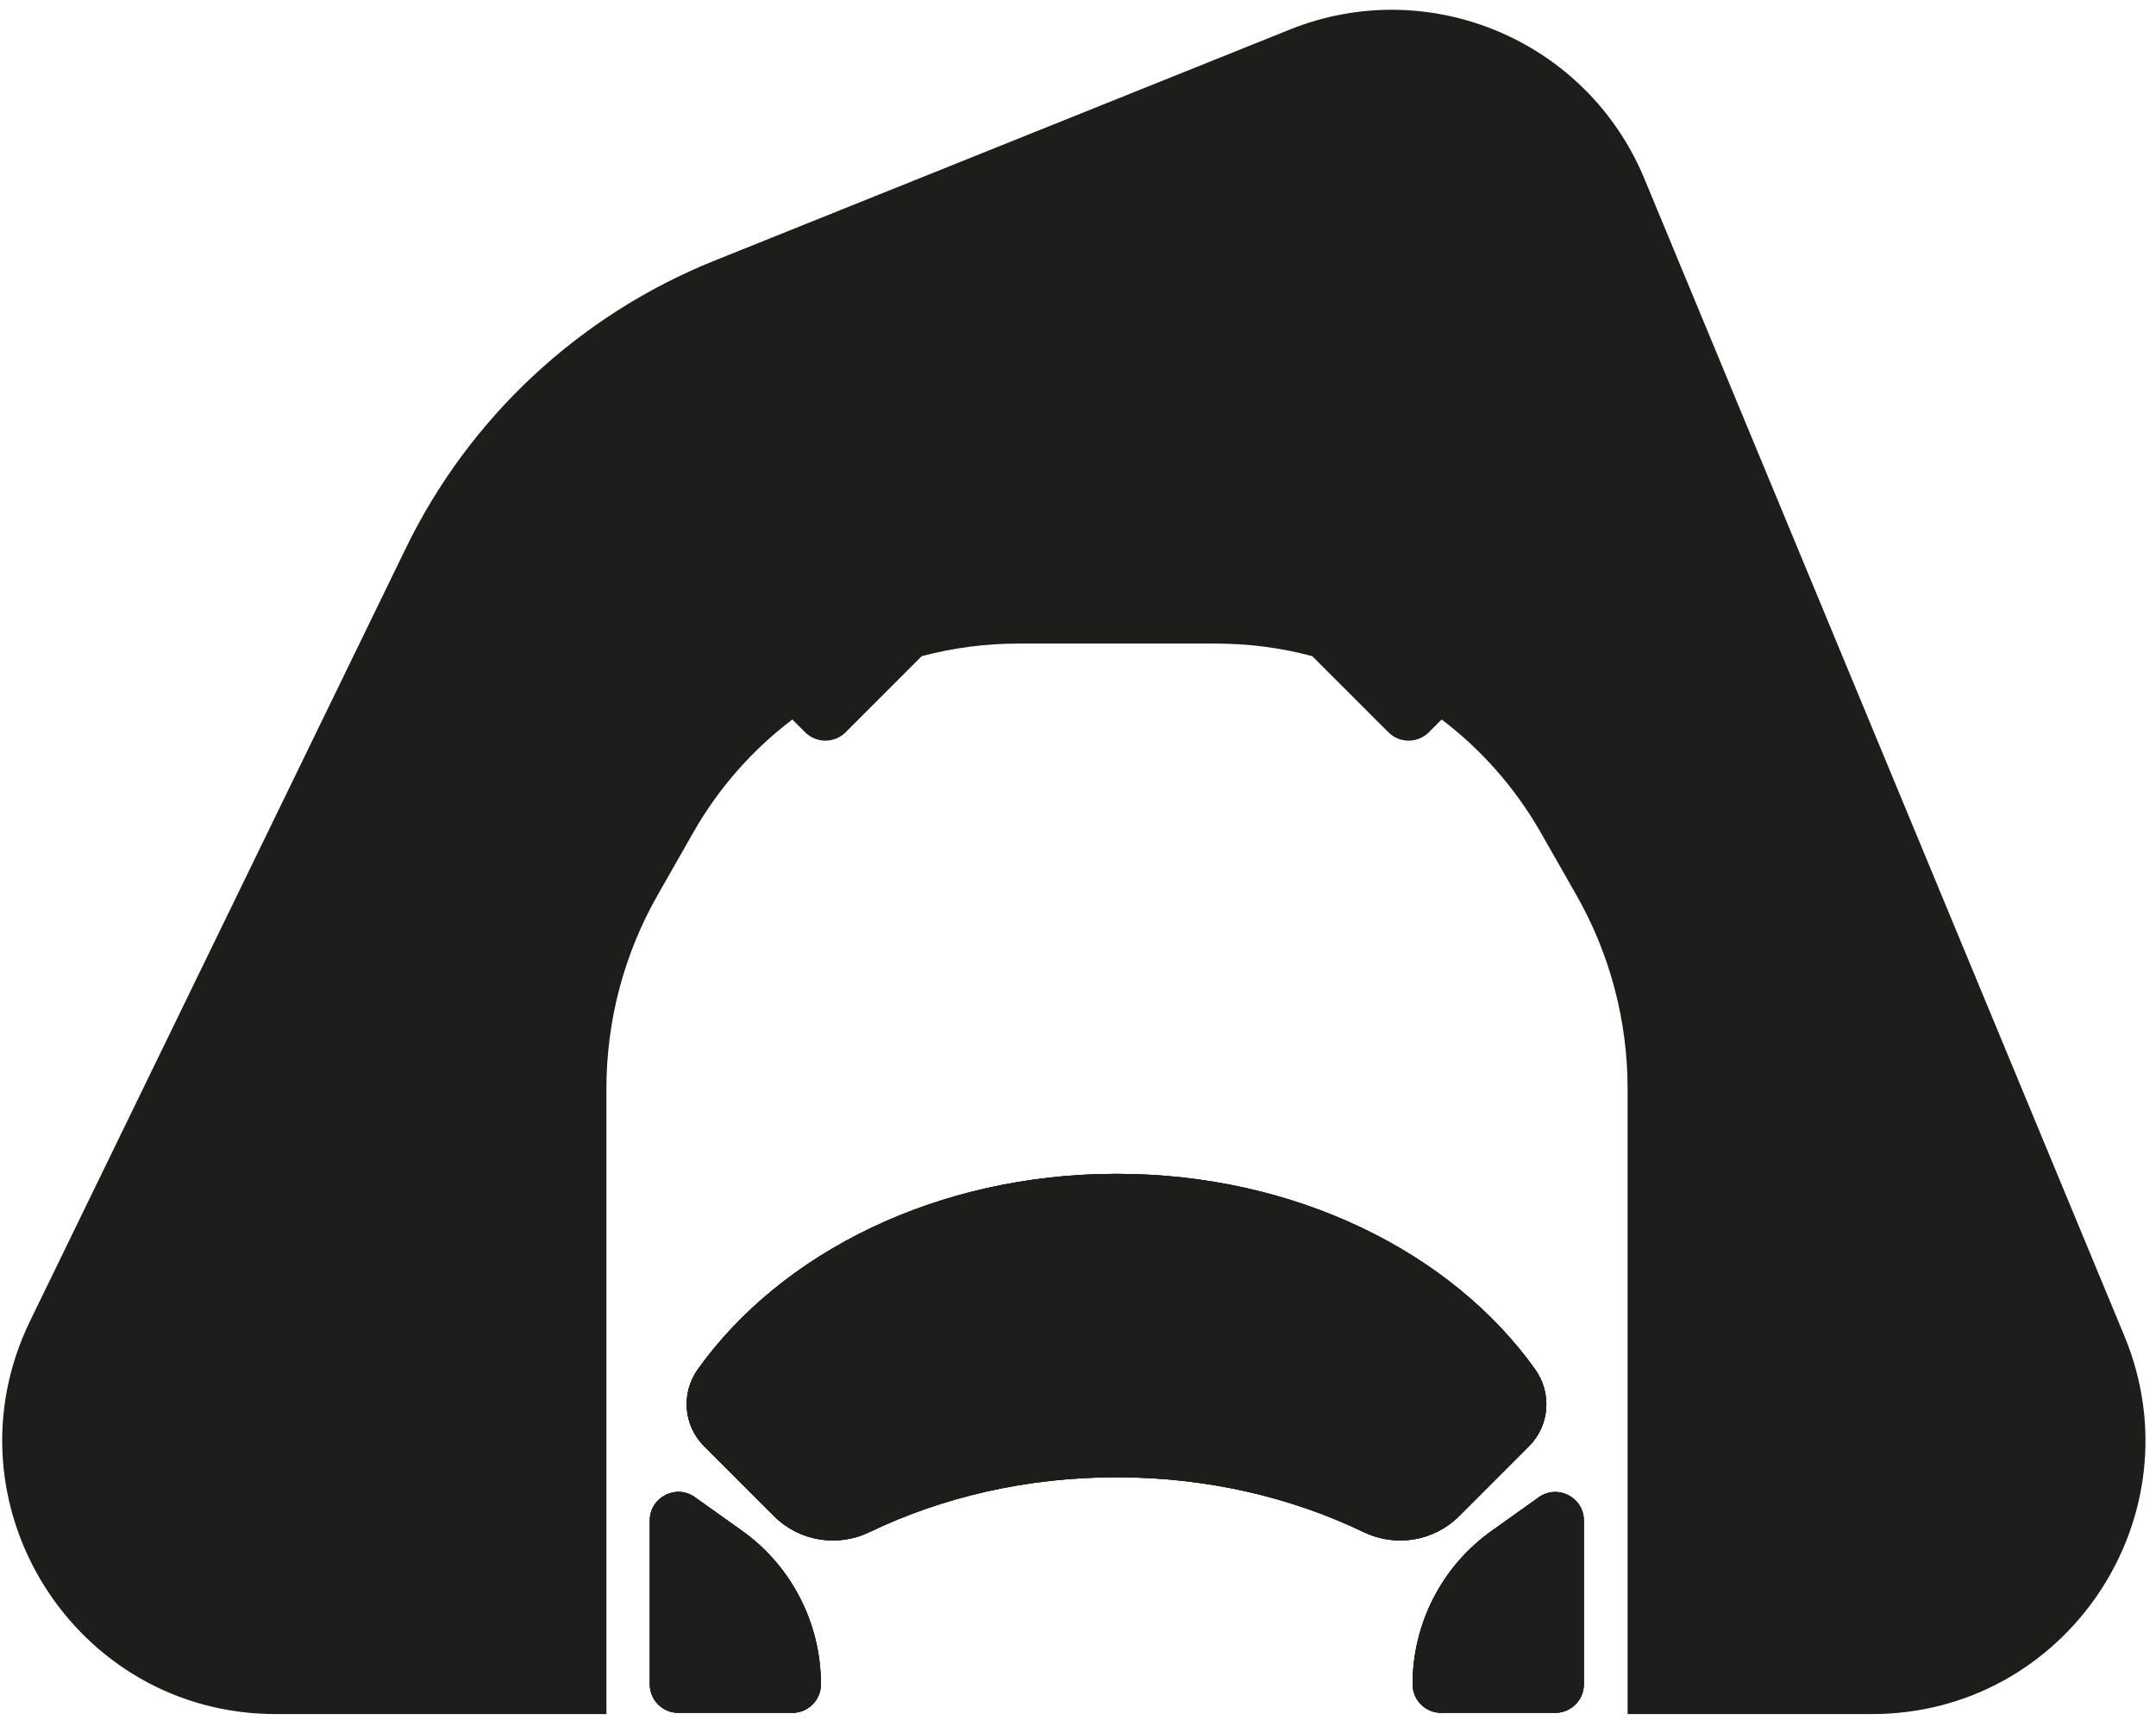 <svg width="173" height="138" viewBox="0 0 173 138" fill="none" xmlns="http://www.w3.org/2000/svg">
<path d="M65.87 135.12C65.87 136.39 64.84 137.41 63.58 137.41H54.43C53.16 137.41 52.14 136.38 52.14 135.12V121.98C52.14 120.12 54.24 119.03 55.76 120.11L59.52 122.79C61.52 124.21 63.1 126.06 64.19 128.18C65.28 130.3 65.87 132.66 65.87 135.11V135.12Z" fill="#1D1D1B"/>
<path d="M122.71 116L117.08 121.63C115.06 123.65 111.99 124.15 109.42 122.91C103.62 120.12 96.84 118.51 89.59 118.51C82.34 118.51 75.57 120.12 69.77 122.91C67.2 124.15 64.13 123.65 62.11 121.63L56.48 116C54.83 114.35 54.64 111.74 56 109.84C62.7 100.47 75.23 94.17 89.59 94.17C103.95 94.17 116.49 100.47 123.18 109.85C124.54 111.75 124.35 114.35 122.7 116.01L122.71 116Z" fill="#1D1D1B"/>
<path d="M127.09 121.98V135.12C127.09 136.39 126.06 137.41 124.8 137.41H115.64C114.37 137.41 113.35 136.38 113.35 135.12C113.35 132.67 113.94 130.3 115.03 128.19C116.12 126.07 117.71 124.22 119.71 122.8L123.47 120.12C124.99 119.04 127.09 120.12 127.09 121.99V121.98Z" fill="#1D1D1B"/>
<path d="M150.17 137.51H130.6V87.33C130.6 81.87 129.18 76.51 126.47 71.77L123.61 66.75C121.56 63.18 118.86 60.13 115.68 57.72L114.65 58.75C113.76 59.64 112.3 59.64 111.41 58.75L105.3 52.64C102.81 51.97 100.21 51.63 97.56 51.63H81.7C79.05 51.63 76.45 51.98 73.96 52.64L67.85 58.75C66.96 59.64 65.5 59.64 64.61 58.75L63.58 57.72C60.4 60.13 57.69 63.18 55.65 66.75L52.79 71.77C50.08 76.51 48.66 81.87 48.66 87.33V137.51H22.14C5.94 137.51 -4.67 120.55 2.41 105.98L32.56 43.99C37.66 33.49 46.49 25.27 57.33 20.91L103.5 2.37C114.65 -2.11 127.33 3.22 131.94 14.32L170.46 107.17C176.45 121.61 165.84 137.51 150.2 137.51H150.17Z" fill="#1D1D1B"/>
<path d="M65.87 135.12C65.87 136.39 64.84 137.41 63.58 137.41H54.43C53.16 137.41 52.14 136.38 52.14 135.12V121.98C52.14 120.12 54.24 119.03 55.76 120.11L59.52 122.79C61.52 124.21 63.1 126.06 64.19 128.18C65.28 130.3 65.87 132.66 65.87 135.11V135.12Z" fill="#1D1D1B"/>
<path d="M122.71 116L117.08 121.63C115.06 123.65 111.99 124.15 109.42 122.91C103.62 120.12 96.84 118.51 89.59 118.51C82.34 118.51 75.57 120.12 69.77 122.91C67.2 124.15 64.13 123.65 62.11 121.63L56.48 116C54.83 114.35 54.64 111.74 56 109.84C62.7 100.47 75.23 94.17 89.59 94.17C103.95 94.17 116.49 100.47 123.18 109.85C124.54 111.75 124.35 114.35 122.7 116.01L122.71 116Z" fill="#1D1D1B"/>
<path d="M127.09 121.98V135.12C127.09 136.39 126.06 137.41 124.8 137.41H115.64C114.37 137.41 113.35 136.38 113.35 135.12C113.35 132.67 113.94 130.3 115.03 128.19C116.12 126.07 117.71 124.22 119.71 122.8L123.47 120.12C124.99 119.04 127.09 120.12 127.09 121.99V121.98Z" fill="#1D1D1B"/>
<path d="M122.71 116L117.08 121.63C115.06 123.65 111.99 124.15 109.42 122.91C103.62 120.12 96.84 118.51 89.59 118.51C82.34 118.51 75.57 120.12 69.77 122.91C67.2 124.15 64.13 123.65 62.11 121.63L56.48 116C54.83 114.35 54.64 111.74 56 109.84C62.7 100.47 75.23 94.17 89.59 94.17C103.95 94.17 116.49 100.47 123.18 109.85C124.54 111.75 124.35 114.35 122.7 116.01L122.71 116Z" fill="#1D1D1B"/>
<path d="M65.87 135.12C65.87 136.39 64.84 137.41 63.58 137.41H54.43C53.16 137.41 52.14 136.38 52.14 135.12V121.98C52.14 120.12 54.24 119.03 55.76 120.11L59.52 122.79C61.52 124.21 63.1 126.06 64.19 128.18C65.28 130.3 65.87 132.66 65.87 135.11V135.12Z" fill="#1D1D1B"/>
<path d="M127.09 121.98V135.12C127.09 136.39 126.06 137.41 124.8 137.41H115.64C114.37 137.41 113.35 136.38 113.35 135.12C113.35 132.67 113.94 130.3 115.03 128.19C116.12 126.07 117.71 124.22 119.71 122.8L123.47 120.12C124.99 119.04 127.09 120.12 127.09 121.99V121.98Z" fill="#1D1D1B"/>
</svg>
